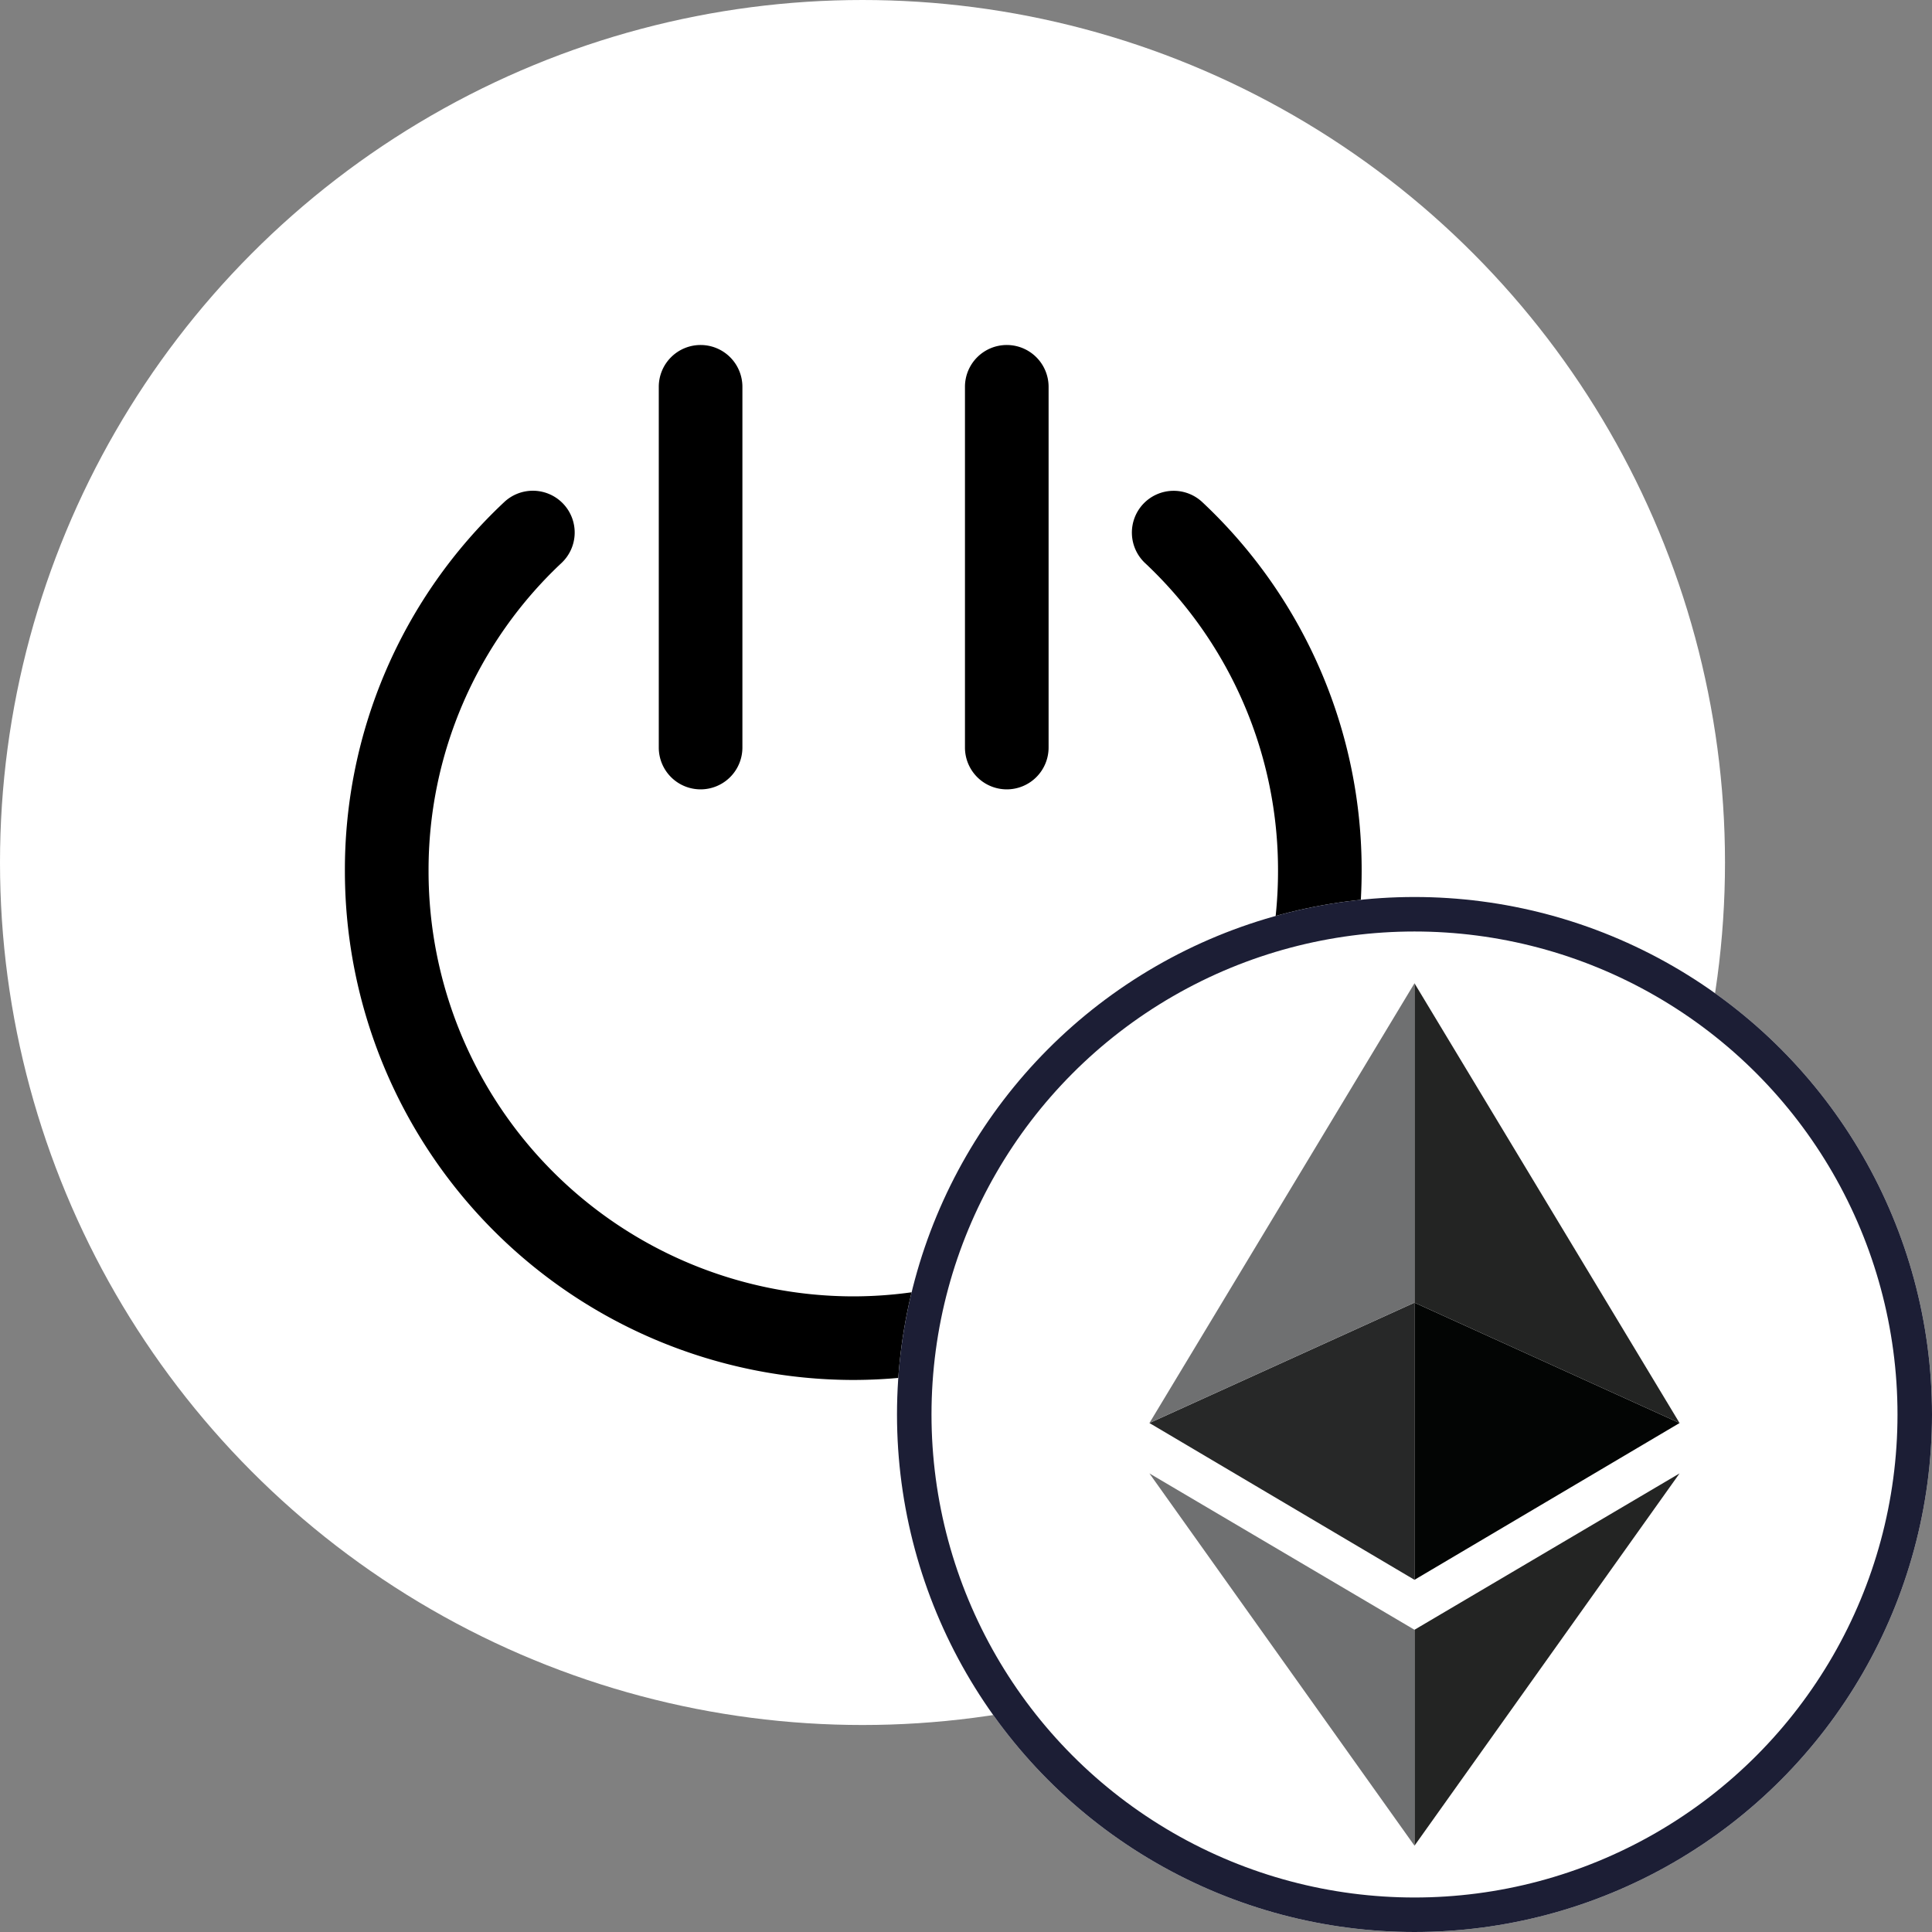 <svg
  xmlns="http://www.w3.org/2000/svg"
  width="56"
  height="56"
  viewBox="0 0 56 56"
>
  <rect x="0" y="0" width="56" height="56" fill="#808080" stroke="none"/>
  <g id="img_rcgerc_56px" transform="translate(-110 -3340)">
    <g id="img_rcg_50px" transform="translate(-346 2522)">
      <circle
        id="타원_52"
        data-name="타원 52"
        cx="25"
        cy="25"
        r="25"
        transform="translate(456 818)"
        fill="#fff"
      />
      <g id="그룹_220" data-name="그룹 220" transform="translate(466 828)">
        <path
          id="패스_466"
          data-name="패스 466"
          d="M-185.37,572.093a1.213,1.213,0,0,0-1.713.048,1.213,1.213,0,0,0,.048,1.713,12.2,12.2,0,0,1,3.857,8.948,12.324,12.324,0,0,1-12.31,12.31A12.323,12.323,0,0,1-207.8,582.8a12.2,12.2,0,0,1,3.856-8.948,1.211,1.211,0,0,0,.048-1.713,1.213,1.213,0,0,0-1.713-.048,14.6,14.6,0,0,0-4.616,10.71,14.751,14.751,0,0,0,14.734,14.734A14.751,14.751,0,0,0-180.754,582.8,14.6,14.6,0,0,0-185.37,572.093Z"
          transform="translate(210.222 -567.536)"
        />
        <path
          id="패스_467"
          data-name="패스 467"
          d="M-191.558,580.538a1.212,1.212,0,0,0,1.212-1.212V568.87a1.212,1.212,0,0,0-1.212-1.212,1.212,1.212,0,0,0-1.212,1.212v10.456A1.212,1.212,0,0,0-191.558,580.538Z"
          transform="translate(210.74 -567.658)"
        />
        <path
          id="패스_468"
          data-name="패스 468"
          d="M-200.177,580.538a1.212,1.212,0,0,0,1.212-1.212V568.87a1.212,1.212,0,0,0-1.212-1.212,1.212,1.212,0,0,0-1.212,1.212v10.456A1.212,1.212,0,0,0-200.177,580.538Z"
          transform="translate(210.484 -567.658)"
        />
      </g>
    </g>
    <g id="img_eth_25px" transform="translate(-320 2017)">
      <g
        id="타원_54"
        data-name="타원 54"
        transform="translate(456 1349)"
        fill="#fff"
        stroke="#1c1e35"
        stroke-width="1"
      >
        <circle cx="15" cy="15" r="15" stroke="none" />
        <circle cx="15" cy="15" r="14.5" fill="none" />
      </g>
      <g id="img_erc20" transform="translate(463.316 1351.5)">
        <path
          id="패스_211"
          data-name="패스 211"
          d="M464.038,314.78v6.259l7.684-10.792Z"
          transform="translate(-456.355 -296.04)"
          fill="#232423"
        />
        <path
          id="패스_212"
          data-name="패스 212"
          d="M464.038,219.982v8.034l7.684-4.545Z"
          transform="translate(-456.355 -210.724)"
          fill="#030504"
        />
        <path
          id="패스_213"
          data-name="패스 213"
          d="M464.038,51.13v9.258l7.684,3.489Z"
          transform="translate(-456.355 -51.13)"
          fill="#232423"
        />
        <path
          id="패스_214"
          data-name="패스 214"
          d="M331.592,314.78v6.259l-7.684-10.792Z"
          transform="translate(-323.908 -296.04)"
          fill="#6f7071"
        />
        <path
          id="패스_215"
          data-name="패스 215"
          d="M331.595,219.982v8.034l-7.683-4.545Z"
          transform="translate(-323.911 -210.724)"
          fill="#272828"
        />
        <path
          id="패스_216"
          data-name="패스 216"
          d="M331.595,51.13v9.258l-7.683,3.489Z"
          transform="translate(-323.911 -51.13)"
          fill="#6f7071"
        />
      </g>
    </g>
  </g>
</svg>

